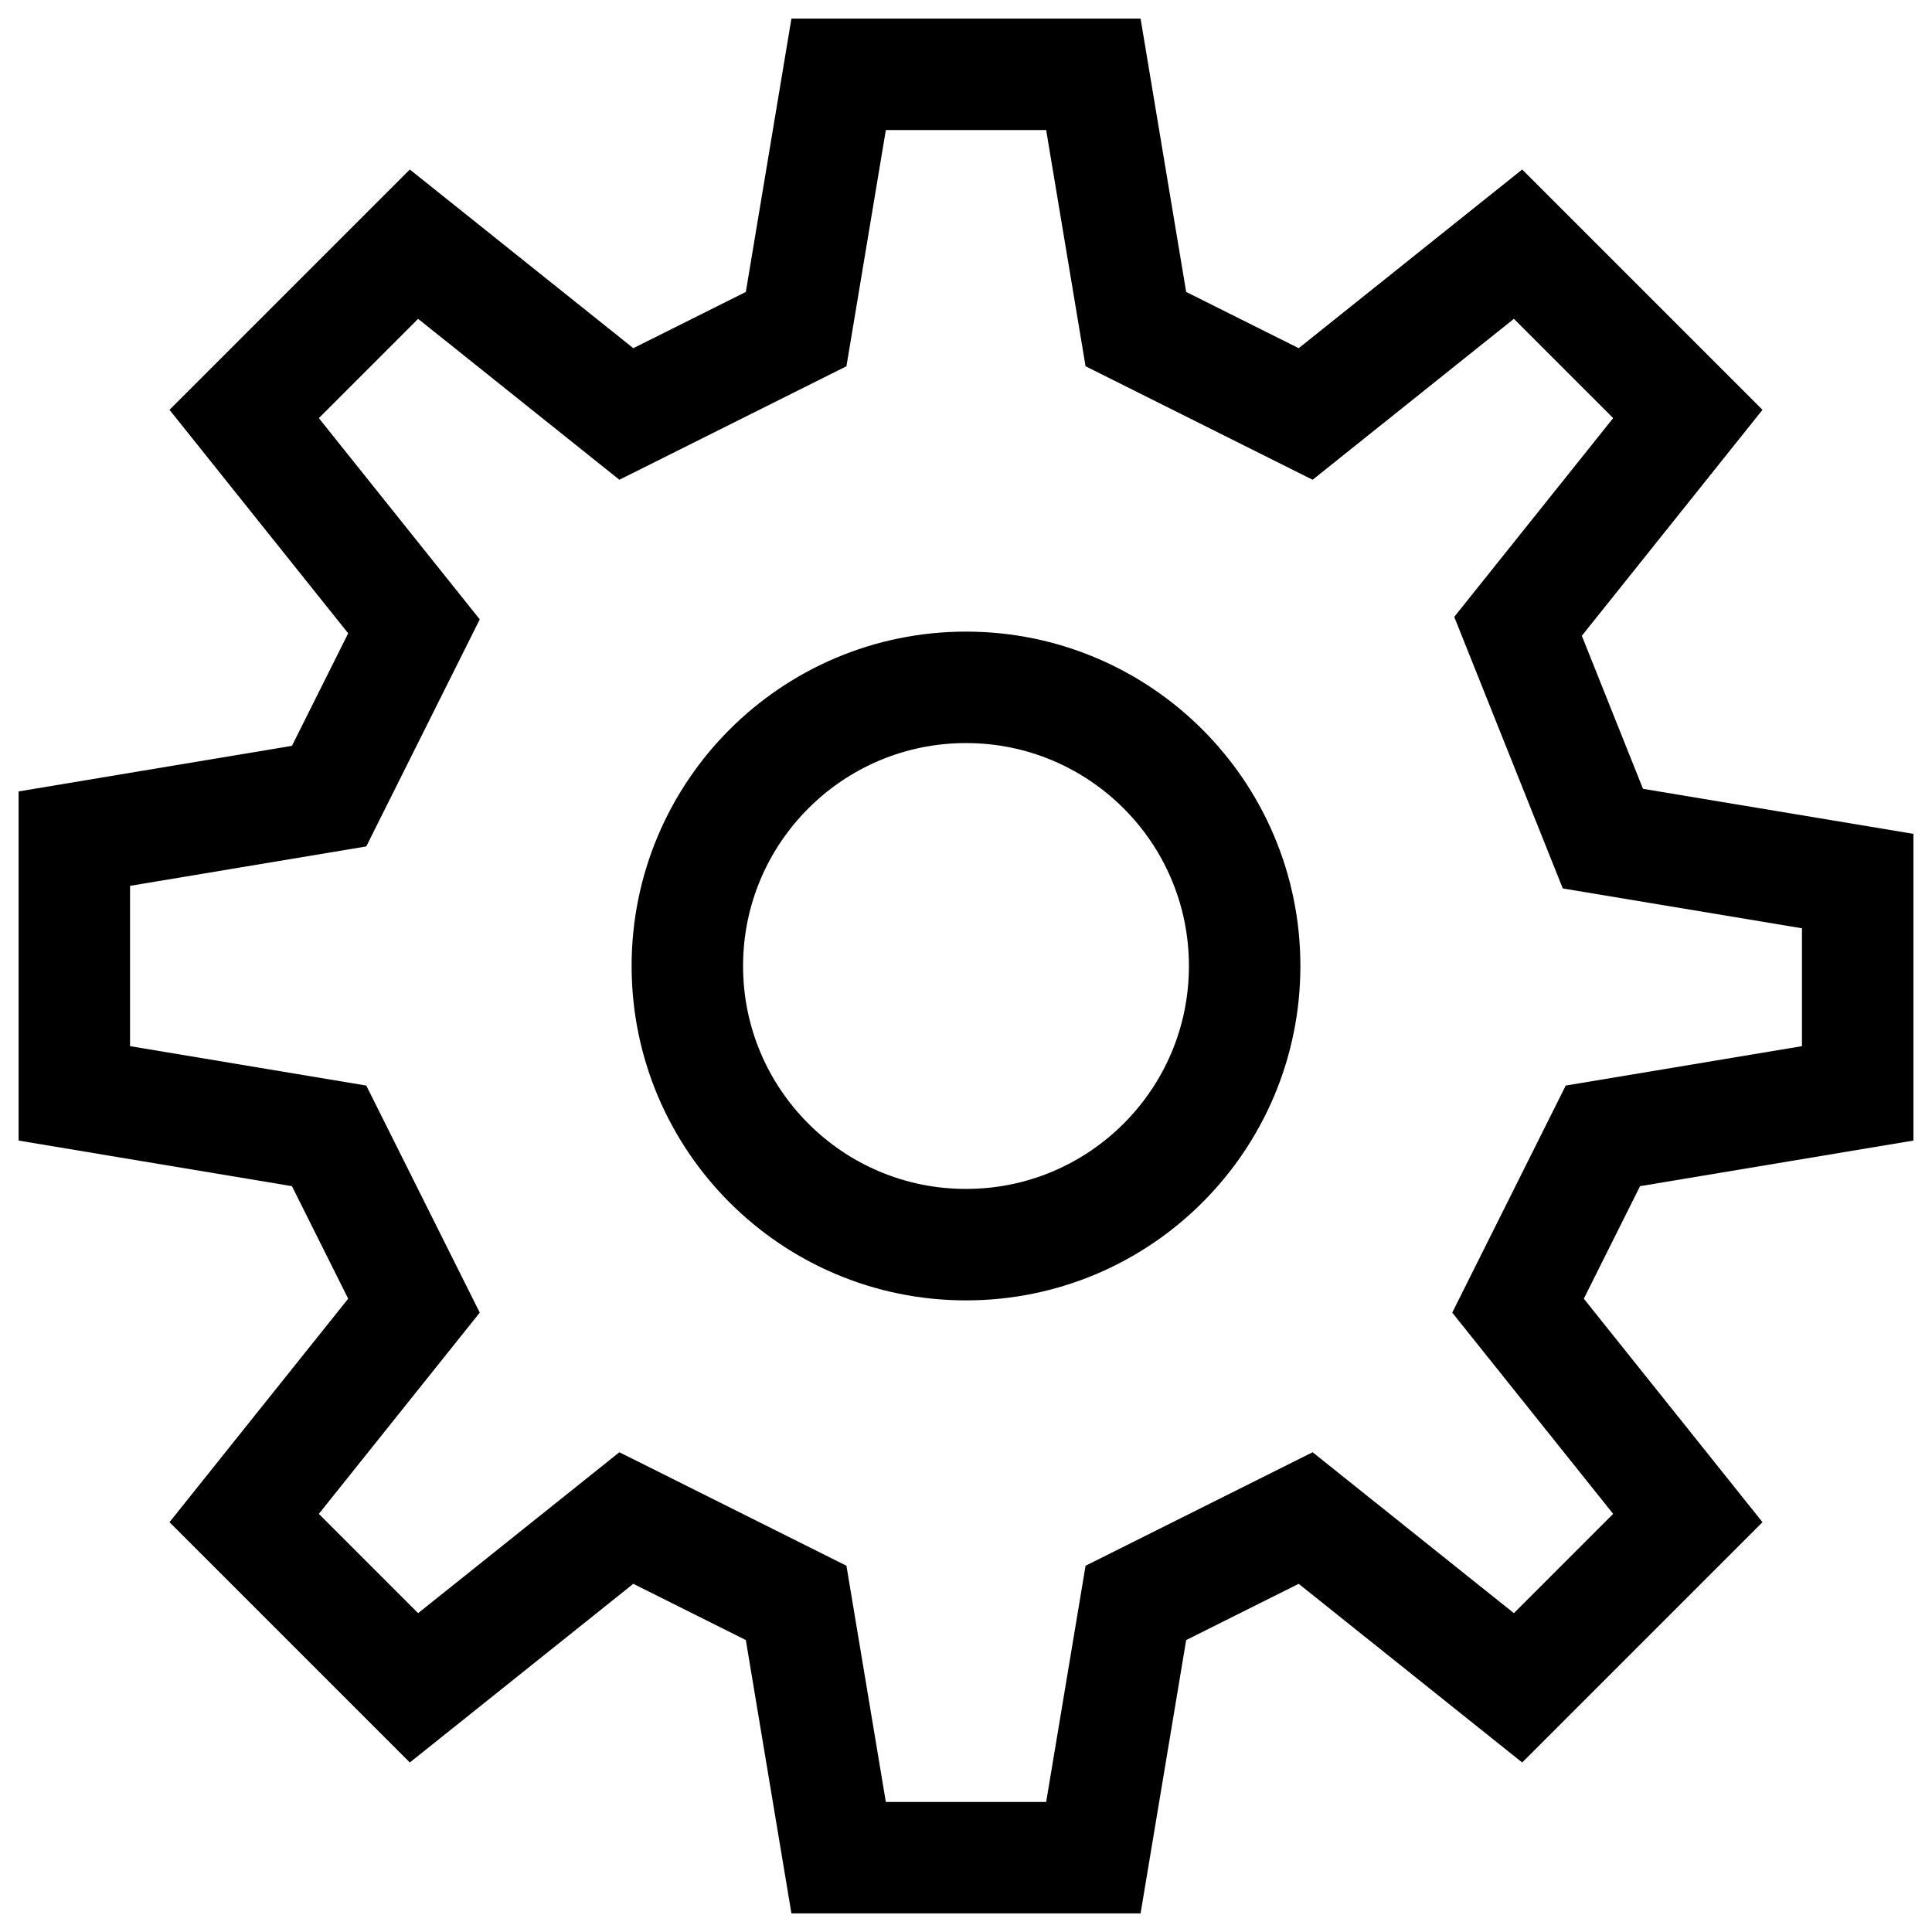 <svg width="26" height="26" viewBox="0 0 26 26" fill="none" xmlns="http://www.w3.org/2000/svg">
<path d="M10.714 4.429L8.429 5.571L5.571 3.286L3.286 5.571L5.571 8.429L4.429 10.714L1 11.286V14.714L4.429 15.286L5.571 17.571L3.286 20.429L5.571 22.714L8.429 20.429L10.714 21.571L11.286 25H14.714L15.286 21.571L17.571 20.429L20.429 22.714L22.714 20.429L20.429 17.571L21.571 15.286L25 14.714V11.857L21.571 11.286L20.429 8.429L22.714 5.571L20.429 3.286L17.571 5.571L15.286 4.429L14.714 1H11.286L10.714 4.429Z" stroke="black" stroke-width="1.5"/>
<circle cx="13" cy="13" r="3.75" stroke="black" stroke-width="1.5"/>
</svg>
